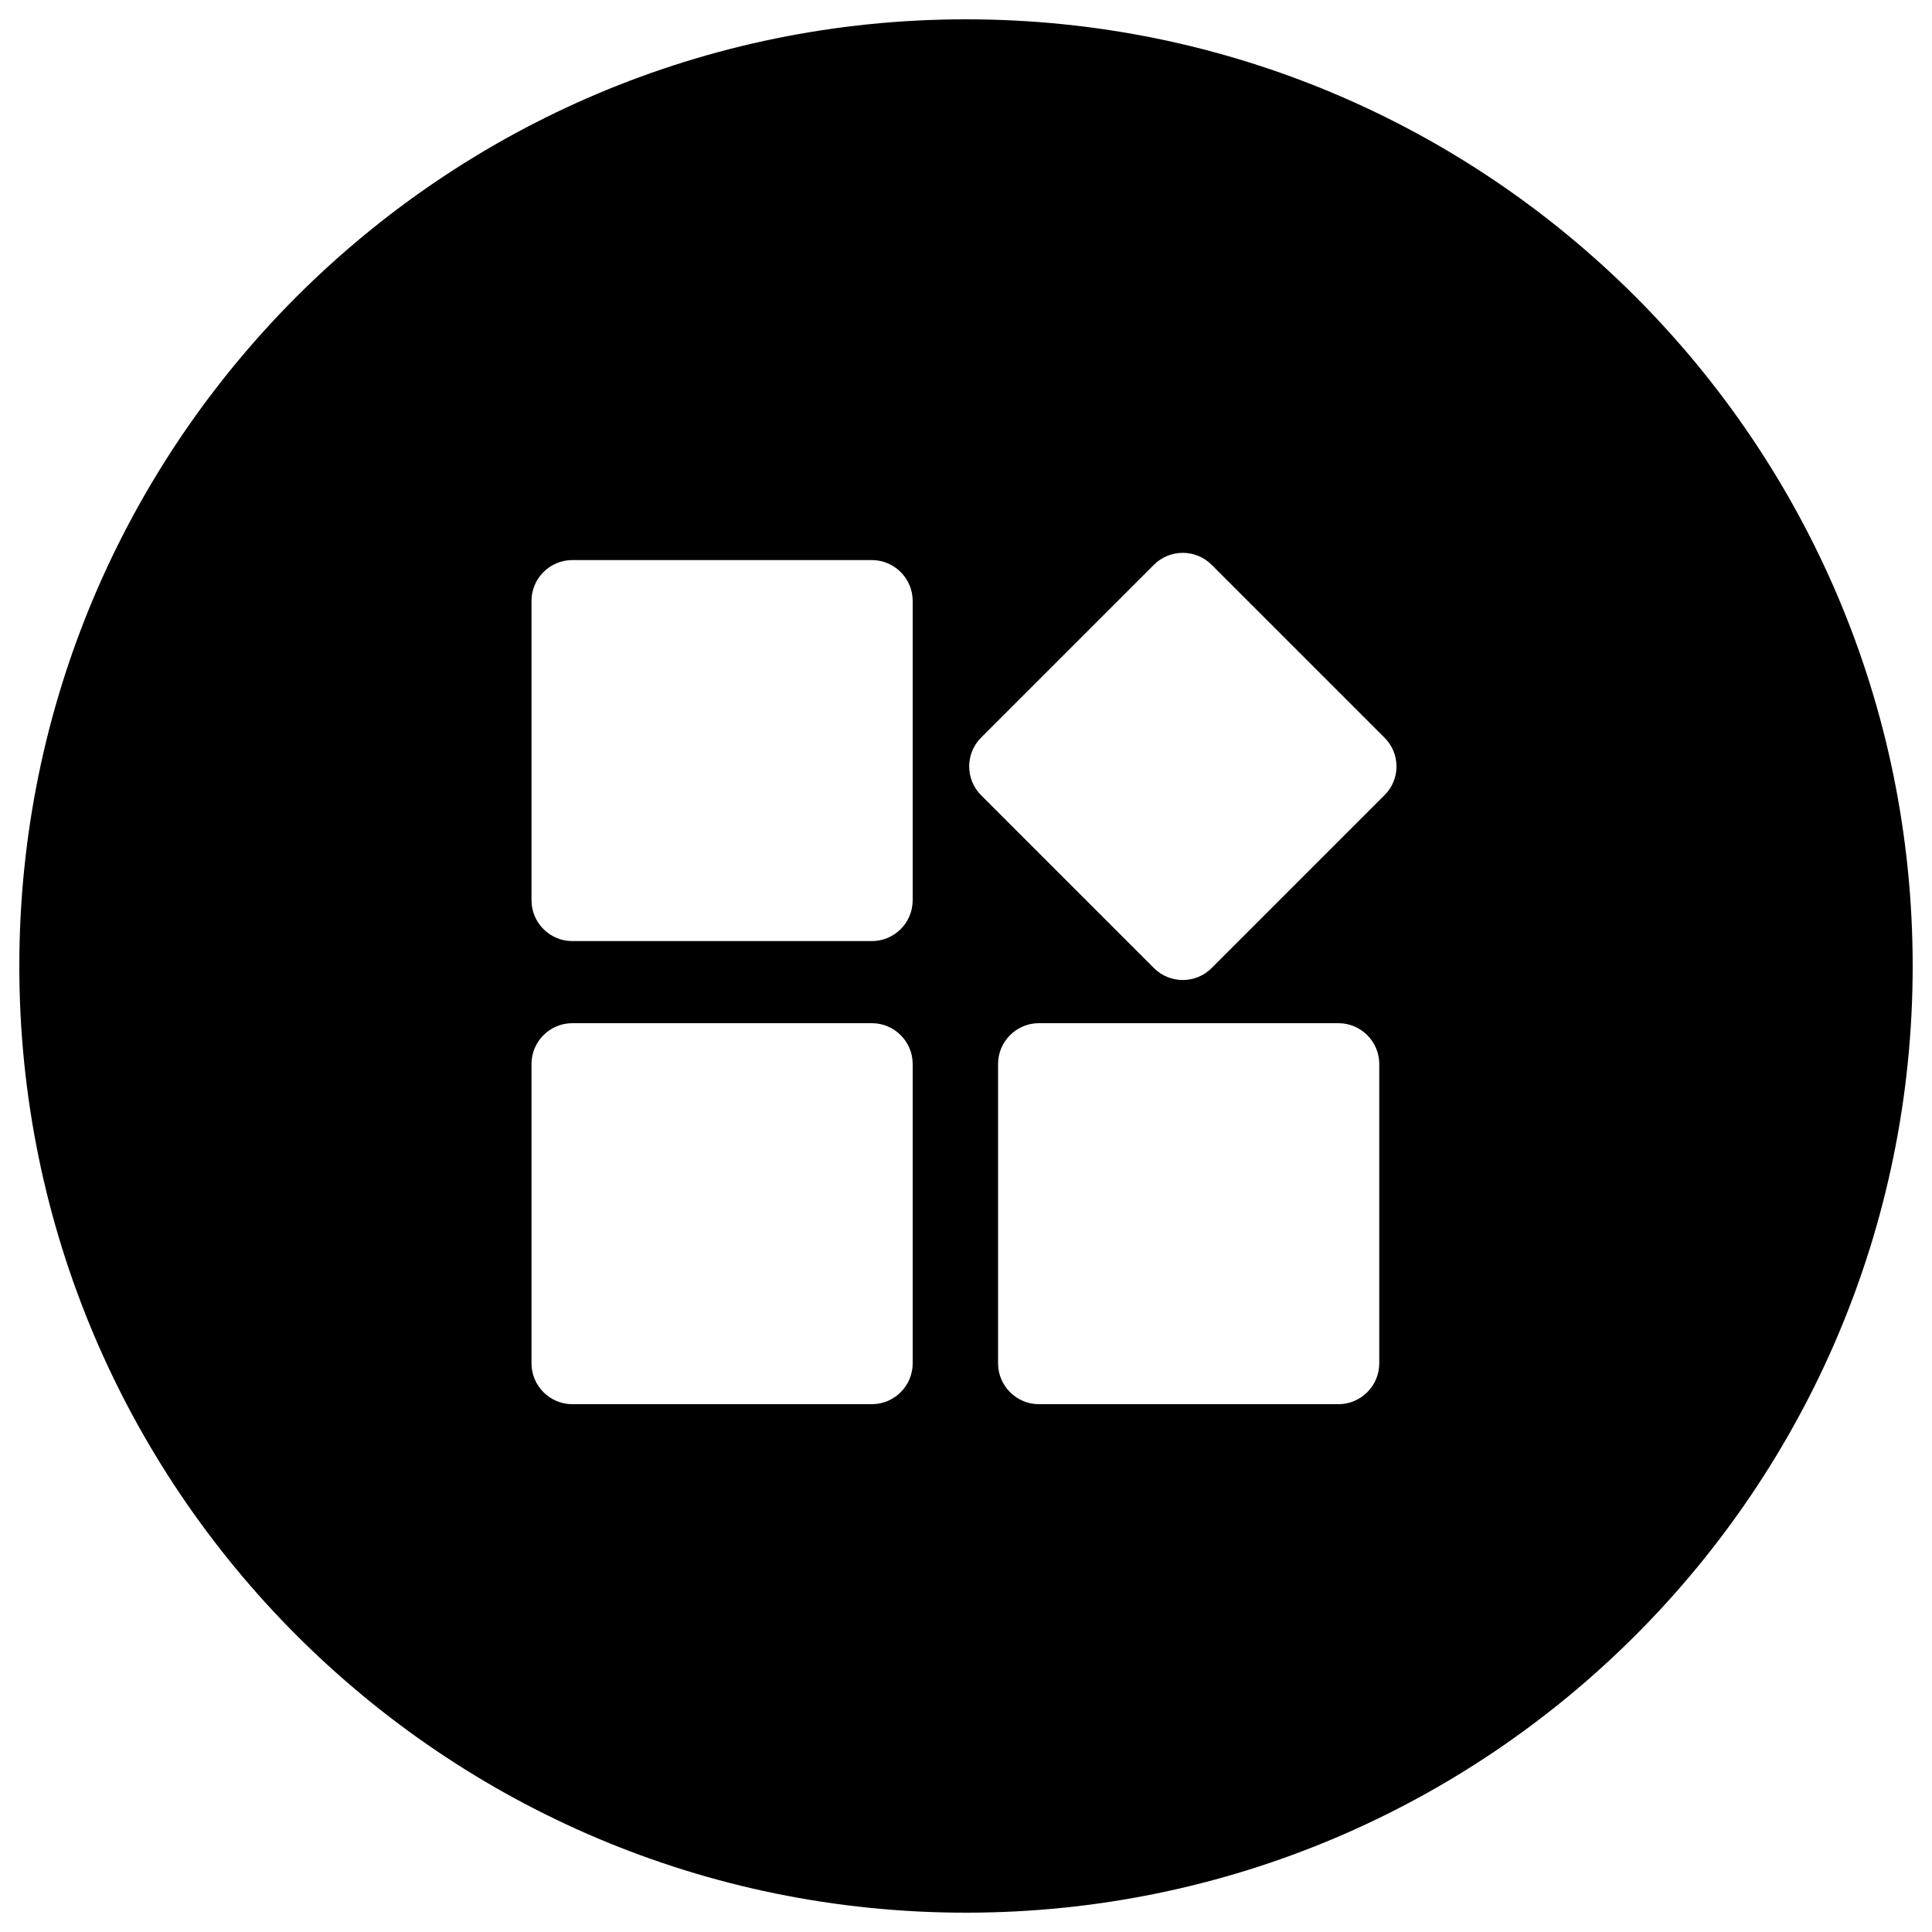 <svg viewBox="0 0 1000 1000"><path d="M500 10C229.4 10 10 229.4 10 500s219.4 490 490 490 490-219.4 490-490S770.6 10 500 10zm-27.6 695.7c0 11.6-9.5 21.1-21.1 21.1H296.2c-11.6 0-21.1-9.5-21.1-21.1v-155c0-11.6 9.5-21.1 21.1-21.1h155.1c11.6 0 21.1 9.5 21.1 21.1v155zm0-239.7c0 11.6-9.5 21.1-21.1 21.1H296.2c-11.6 0-21.1-9.5-21.1-21.1V311c0-11.6 9.5-21.1 21.1-21.1h155.1c11.6 0 21.1 9.5 21.1 21.1v155zm241.5 239.7c0 11.6-9.5 21.1-21.1 21.1H537.7c-11.6 0-21.1-9.5-21.1-21.1v-155c0-11.6 9.5-21.1 21.1-21.1h155.1c11.6 0 21.1 9.5 21.1 21.1v155zm2.7-294.1l-89.5 89.5c-8.2 8.2-21.6 8.2-29.8 0l-89.5-89.5c-8.2-8.2-8.2-21.6 0-29.8l89.5-89.5c8.2-8.2 21.6-8.2 29.8 0l89.5 89.5c8.3 8.2 8.3 21.6 0 29.8z"></path></svg>